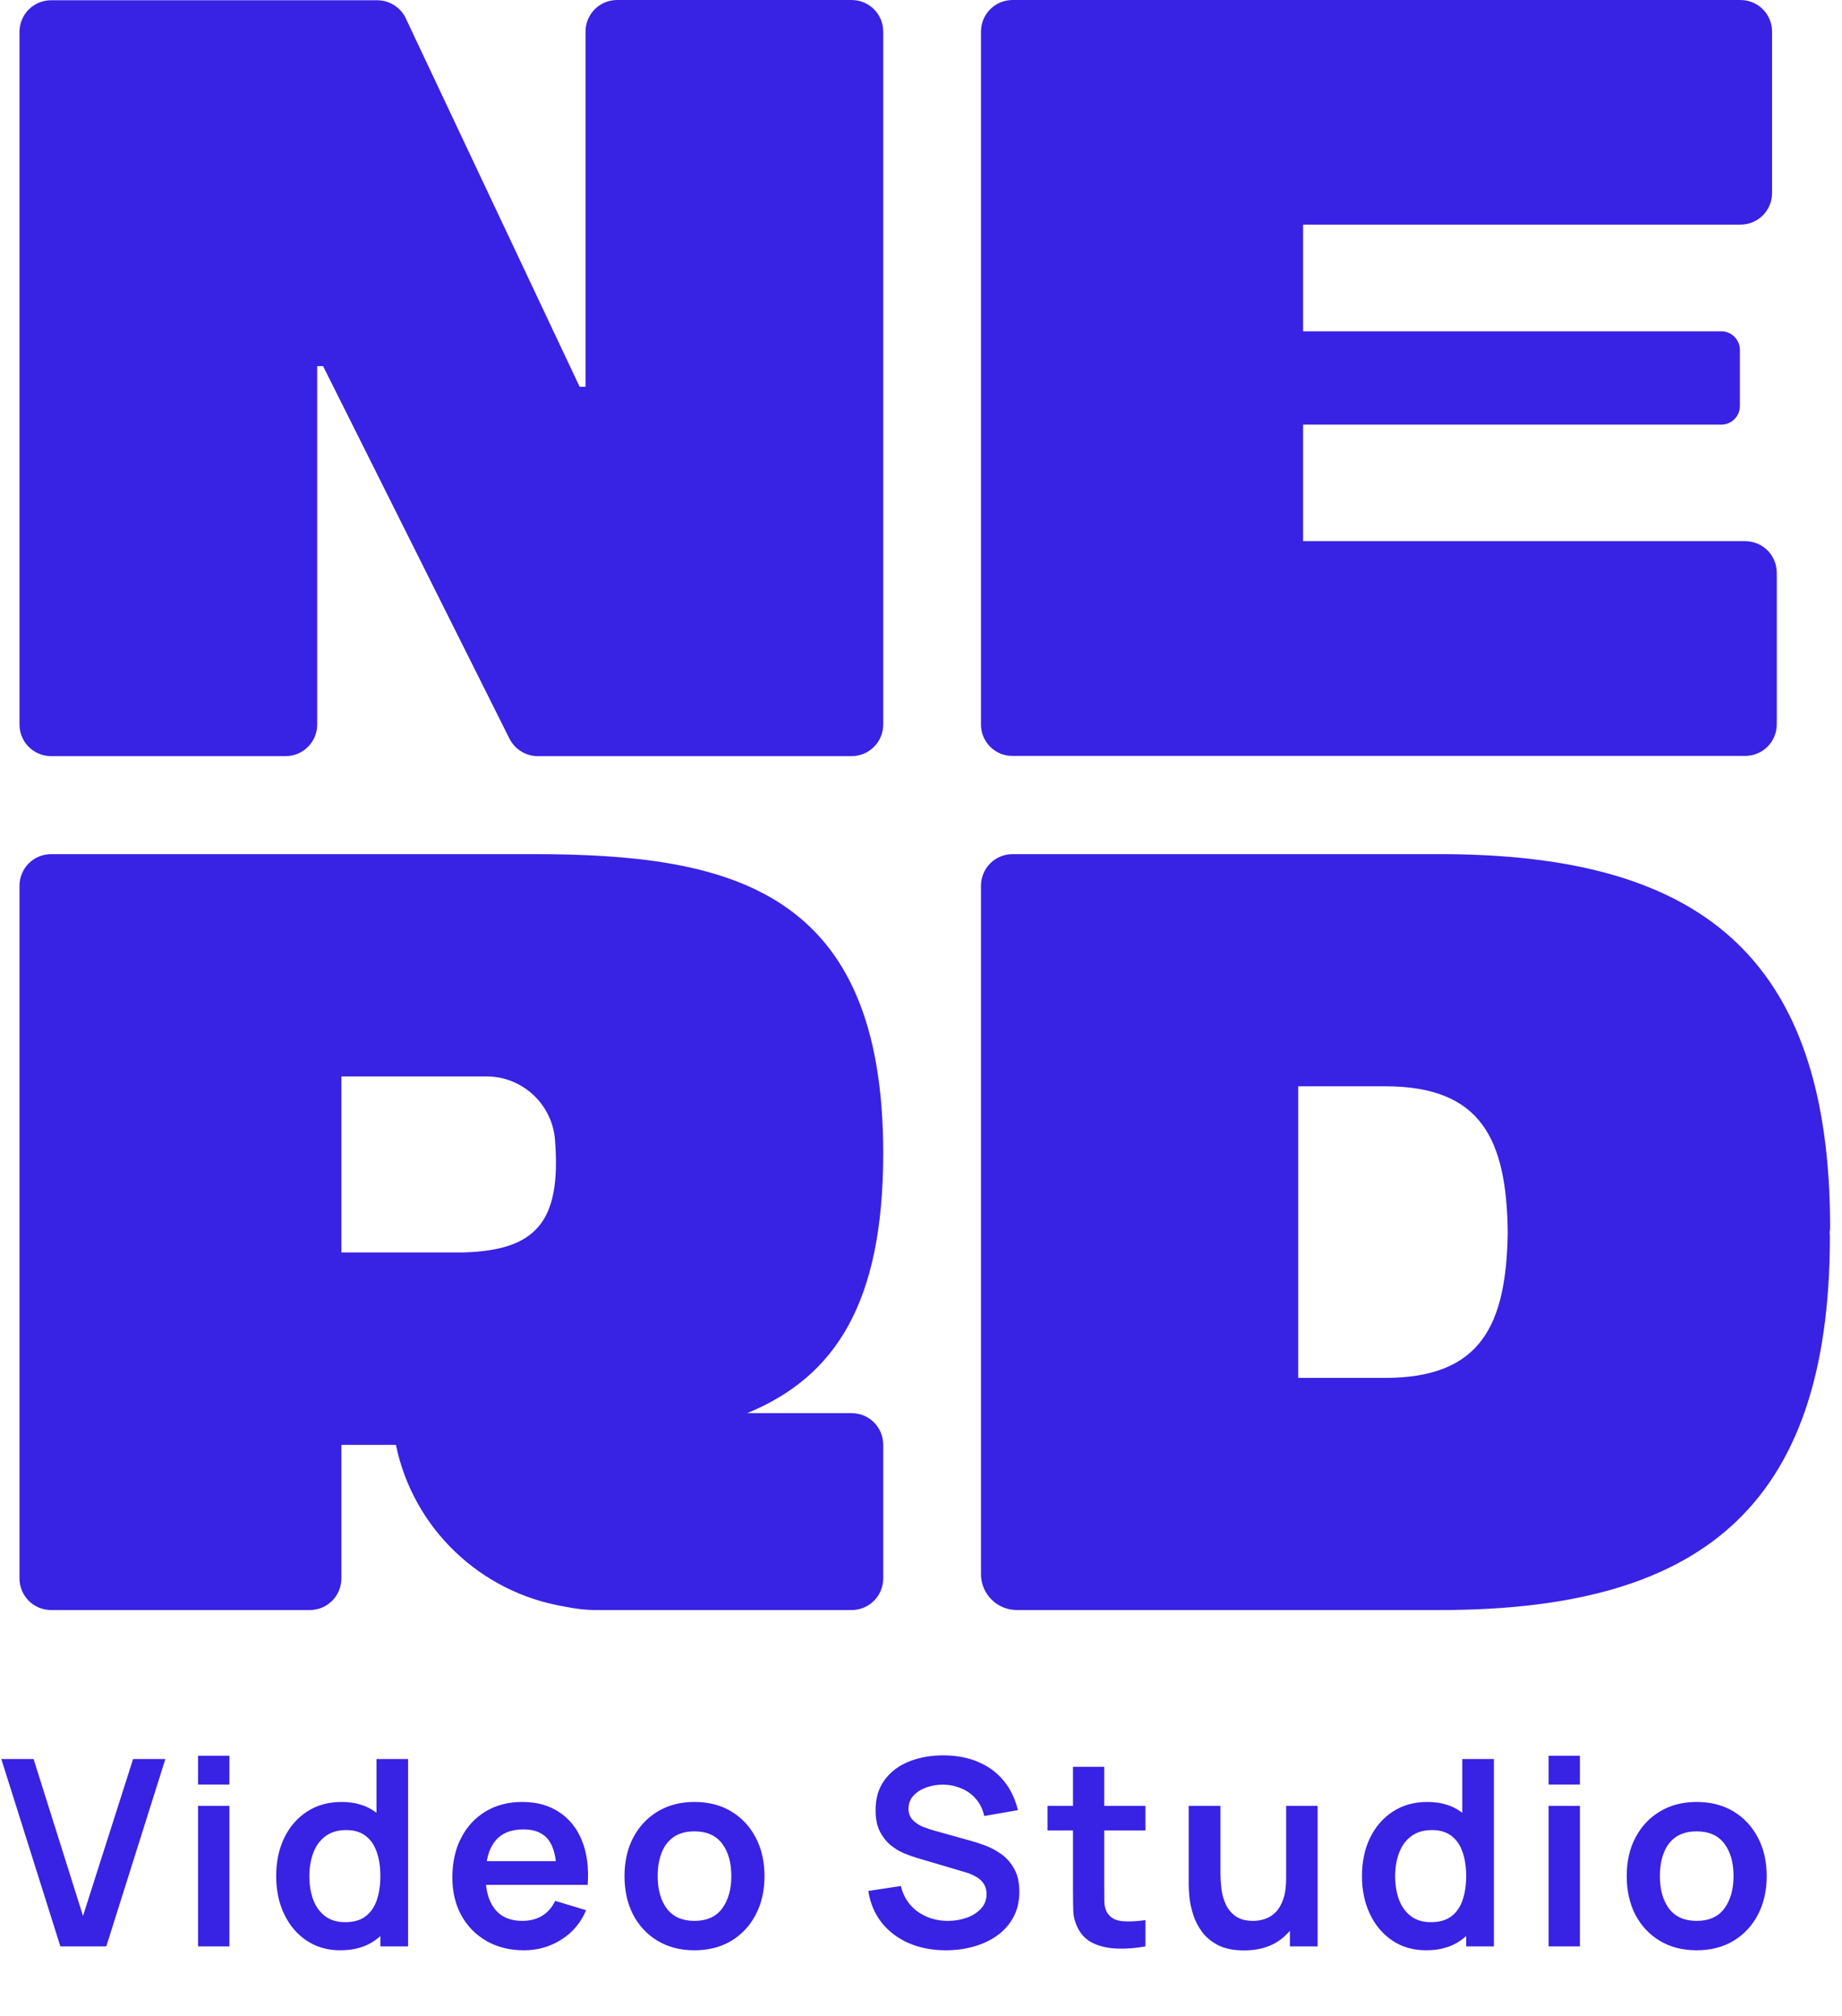 <svg width="106" height="116" viewBox="0 0 106 116" fill="none" xmlns="http://www.w3.org/2000/svg">
<path d="M50.826 66.362C50.826 51.259 42.172 49.149 30.72 49.149H2.947C1.933 49.149 1.122 49.961 1.122 50.975V90.821C1.122 91.835 1.933 92.647 2.947 92.647H17.821C18.835 92.647 19.646 91.835 19.646 90.821V83.141H22.783C23.77 87.928 27.623 91.633 32.478 92.444C33.059 92.566 33.667 92.647 34.33 92.647H49C50.014 92.647 50.826 91.835 50.826 90.821V83.141C50.826 82.127 50.014 81.316 49 81.316H42.997C48.067 79.234 50.826 74.975 50.826 66.362ZM19.646 61.94H28.002C30.057 61.94 31.774 63.536 31.937 65.578C32.315 70.337 30.828 71.932 26.718 72.068H19.646V61.94Z" fill="#3822E4"/>
<path d="M74.988 24.433H99.056C99.637 24.433 100.124 23.959 100.124 23.364V20.133C100.124 19.552 99.651 19.065 99.056 19.065H74.988V12.926H100.151C101.165 12.926 101.976 12.115 101.976 11.101V1.825C101.976 0.811 101.165 0 100.151 0H58.276C57.262 0 56.451 0.811 56.451 1.825V41.699C56.451 42.686 57.262 43.498 58.249 43.498H100.421C101.435 43.498 102.247 42.686 102.247 41.672V32.965C102.247 31.95 101.435 31.139 100.421 31.139H74.988V24.433Z" fill="#3822E4"/>
<path d="M33.694 22.256H33.356L23.351 1.055C23.053 0.419 22.404 0.014 21.701 0.014H2.947C1.933 0.014 1.122 0.825 1.122 1.839V41.686C1.122 42.7 1.933 43.511 2.947 43.511H16.428C17.442 43.511 18.253 42.7 18.253 41.686V21.066H18.591L29.314 42.497C29.625 43.119 30.26 43.511 30.95 43.511H49C50.014 43.511 50.826 42.7 50.826 41.686V1.825C50.826 0.811 50.014 0 49 0H35.52C34.506 0 33.694 0.811 33.694 1.825V22.256Z" fill="#3822E4"/>
<path d="M105.316 70.648C105.316 54.855 97.677 49.149 82.857 49.149H58.276C57.262 49.149 56.451 49.961 56.451 50.975V90.578C56.451 91.727 57.384 92.647 58.519 92.647H82.844C97.663 92.647 105.303 86.927 105.303 71.148C105.303 71.067 105.289 70.986 105.289 70.905C105.303 70.81 105.316 70.729 105.316 70.648ZM79.707 79.288H74.704V74.393V62.508H79.707C85.224 62.508 86.697 65.523 86.765 70.905C86.684 76.259 85.224 79.288 79.707 79.288Z" fill="#3822E4"/>
<path d="M3.474 112L0.075 101.219H1.932L4.777 110.248L7.659 101.219H9.516L6.117 112H3.474ZM11.396 102.686V101.032H13.201V102.686H11.396ZM11.396 112V103.914H13.201V112H11.396ZM19.584 112.225C18.84 112.225 18.191 112.037 17.637 111.663C17.083 111.289 16.654 110.78 16.349 110.136C16.045 109.492 15.893 108.766 15.893 107.957C15.893 107.139 16.045 106.41 16.349 105.771C16.659 105.127 17.095 104.621 17.659 104.251C18.223 103.877 18.887 103.69 19.651 103.69C20.419 103.69 21.063 103.877 21.582 104.251C22.107 104.621 22.503 105.127 22.773 105.771C23.042 106.415 23.177 107.144 23.177 107.957C23.177 108.761 23.042 109.487 22.773 110.136C22.503 110.78 22.102 111.289 21.567 111.663C21.033 112.037 20.372 112.225 19.584 112.225ZM19.86 110.607C20.345 110.607 20.734 110.498 21.028 110.278C21.328 110.053 21.545 109.741 21.68 109.342C21.82 108.943 21.889 108.481 21.889 107.957C21.889 107.428 21.82 106.966 21.68 106.572C21.545 106.173 21.333 105.863 21.043 105.644C20.754 105.419 20.38 105.307 19.92 105.307C19.436 105.307 19.037 105.427 18.723 105.666C18.408 105.901 18.176 106.22 18.026 106.624C17.877 107.024 17.802 107.468 17.802 107.957C17.802 108.451 17.874 108.9 18.019 109.305C18.169 109.704 18.396 110.021 18.7 110.256C19.005 110.49 19.391 110.607 19.86 110.607ZM21.889 112V106.325H21.665V101.219H23.484V112H21.889ZM30.158 112.225C29.339 112.225 28.62 112.047 28.001 111.693C27.383 111.339 26.898 110.847 26.549 110.218C26.205 109.589 26.032 108.866 26.032 108.047C26.032 107.164 26.202 106.397 26.541 105.749C26.881 105.095 27.353 104.588 27.956 104.229C28.56 103.869 29.259 103.69 30.053 103.69C30.891 103.69 31.603 103.887 32.187 104.281C32.776 104.67 33.212 105.222 33.497 105.936C33.781 106.649 33.889 107.49 33.819 108.459H32.029V107.8C32.024 106.921 31.87 106.28 31.565 105.876C31.261 105.472 30.782 105.269 30.128 105.269C29.389 105.269 28.84 105.499 28.481 105.958C28.121 106.412 27.942 107.079 27.942 107.957C27.942 108.776 28.121 109.41 28.481 109.859C28.84 110.308 29.364 110.533 30.053 110.533C30.497 110.533 30.879 110.435 31.198 110.241C31.523 110.041 31.772 109.754 31.947 109.38L33.729 109.919C33.419 110.647 32.94 111.214 32.291 111.618C31.648 112.022 30.936 112.225 30.158 112.225ZM27.372 108.459V107.096H32.935V108.459H27.372ZM39.959 112.225C39.15 112.225 38.444 112.042 37.84 111.678C37.236 111.314 36.767 110.812 36.432 110.173C36.103 109.529 35.938 108.791 35.938 107.957C35.938 107.109 36.108 106.365 36.447 105.726C36.787 105.087 37.258 104.588 37.862 104.229C38.466 103.869 39.165 103.69 39.959 103.69C40.772 103.69 41.481 103.872 42.085 104.236C42.689 104.601 43.158 105.105 43.493 105.749C43.827 106.387 43.994 107.124 43.994 107.957C43.994 108.796 43.825 109.537 43.485 110.181C43.151 110.82 42.681 111.321 42.078 111.686C41.474 112.045 40.767 112.225 39.959 112.225ZM39.959 110.533C40.678 110.533 41.212 110.293 41.561 109.814C41.91 109.335 42.085 108.716 42.085 107.957C42.085 107.174 41.908 106.55 41.553 106.085C41.199 105.616 40.667 105.382 39.959 105.382C39.475 105.382 39.075 105.491 38.761 105.711C38.451 105.926 38.222 106.228 38.072 106.617C37.922 107.001 37.847 107.448 37.847 107.957C37.847 108.741 38.025 109.367 38.379 109.836C38.738 110.3 39.265 110.533 39.959 110.533ZM54.429 112.225C53.64 112.225 52.929 112.087 52.295 111.813C51.666 111.538 51.147 111.147 50.738 110.637C50.333 110.123 50.076 109.514 49.967 108.811L51.838 108.526C51.998 109.165 52.325 109.659 52.819 110.009C53.318 110.358 53.892 110.533 54.541 110.533C54.925 110.533 55.287 110.473 55.627 110.353C55.966 110.233 56.24 110.058 56.45 109.829C56.665 109.599 56.772 109.317 56.772 108.983C56.772 108.833 56.747 108.696 56.697 108.571C56.647 108.441 56.572 108.326 56.473 108.227C56.378 108.127 56.253 108.037 56.098 107.957C55.949 107.872 55.774 107.8 55.574 107.74L52.789 106.916C52.55 106.847 52.29 106.754 52.01 106.639C51.736 106.52 51.474 106.357 51.224 106.153C50.98 105.943 50.778 105.679 50.618 105.359C50.463 105.035 50.386 104.635 50.386 104.161C50.386 103.468 50.56 102.886 50.91 102.417C51.264 101.943 51.738 101.588 52.332 101.354C52.931 101.119 53.595 101.004 54.324 101.009C55.062 101.014 55.721 101.142 56.3 101.391C56.879 101.636 57.364 101.993 57.753 102.462C58.142 102.931 58.417 103.497 58.576 104.161L56.637 104.498C56.557 104.119 56.403 103.797 56.173 103.532C55.949 103.263 55.672 103.058 55.342 102.919C55.018 102.779 54.671 102.704 54.301 102.694C53.942 102.689 53.608 102.744 53.298 102.859C52.994 102.968 52.747 103.128 52.557 103.338C52.372 103.547 52.28 103.792 52.28 104.071C52.28 104.336 52.36 104.553 52.52 104.723C52.679 104.888 52.876 105.02 53.111 105.12C53.351 105.214 53.593 105.294 53.837 105.359L55.769 105.898C56.033 105.968 56.33 106.063 56.66 106.183C56.989 106.303 57.306 106.47 57.611 106.684C57.915 106.899 58.165 107.181 58.359 107.53C58.559 107.88 58.659 108.324 58.659 108.863C58.659 109.422 58.541 109.914 58.307 110.338C58.077 110.757 57.765 111.107 57.371 111.386C56.977 111.666 56.525 111.875 56.016 112.015C55.512 112.155 54.983 112.225 54.429 112.225ZM65.917 112C65.383 112.1 64.859 112.142 64.345 112.127C63.836 112.117 63.379 112.025 62.974 111.85C62.57 111.671 62.263 111.389 62.054 111.004C61.869 110.655 61.772 110.298 61.762 109.934C61.752 109.569 61.747 109.158 61.747 108.698V101.668H63.544V108.594C63.544 108.918 63.546 109.202 63.551 109.447C63.561 109.692 63.613 109.891 63.708 110.046C63.888 110.345 64.175 110.513 64.569 110.548C64.963 110.582 65.413 110.563 65.917 110.488V112ZM60.279 105.329V103.914H65.917V105.329H60.279ZM71.586 112.232C70.987 112.232 70.493 112.132 70.104 111.933C69.714 111.733 69.405 111.478 69.175 111.169C68.946 110.86 68.776 110.53 68.666 110.181C68.556 109.831 68.484 109.502 68.449 109.192C68.419 108.878 68.404 108.623 68.404 108.429V103.914H70.231V107.807C70.231 108.057 70.248 108.339 70.283 108.653C70.318 108.963 70.398 109.262 70.523 109.552C70.653 109.836 70.842 110.071 71.092 110.256C71.347 110.44 71.688 110.533 72.118 110.533C72.347 110.533 72.574 110.495 72.799 110.42C73.023 110.345 73.226 110.218 73.405 110.038C73.59 109.854 73.737 109.602 73.847 109.282C73.957 108.963 74.012 108.559 74.012 108.069L75.082 108.526C75.082 109.215 74.948 109.839 74.678 110.398C74.414 110.957 74.022 111.404 73.503 111.738C72.984 112.067 72.345 112.232 71.586 112.232ZM74.229 112V109.492H74.012V103.914H75.824V112H74.229ZM82.067 112.225C81.323 112.225 80.675 112.037 80.121 111.663C79.567 111.289 79.137 110.78 78.833 110.136C78.528 109.492 78.376 108.766 78.376 107.957C78.376 107.139 78.528 106.41 78.833 105.771C79.142 105.127 79.579 104.621 80.143 104.251C80.707 103.877 81.371 103.69 82.135 103.69C82.903 103.69 83.547 103.877 84.066 104.251C84.59 104.621 84.987 105.127 85.257 105.771C85.526 106.415 85.661 107.144 85.661 107.957C85.661 108.761 85.526 109.487 85.257 110.136C84.987 110.78 84.585 111.289 84.051 111.663C83.517 112.037 82.856 112.225 82.067 112.225ZM82.344 110.607C82.828 110.607 83.218 110.498 83.512 110.278C83.812 110.053 84.029 109.741 84.163 109.342C84.303 108.943 84.373 108.481 84.373 107.957C84.373 107.428 84.303 106.966 84.163 106.572C84.029 106.173 83.817 105.863 83.527 105.644C83.238 105.419 82.863 105.307 82.404 105.307C81.92 105.307 81.521 105.427 81.206 105.666C80.892 105.901 80.66 106.22 80.51 106.624C80.36 107.024 80.285 107.468 80.285 107.957C80.285 108.451 80.358 108.9 80.502 109.305C80.652 109.704 80.879 110.021 81.184 110.256C81.488 110.49 81.875 110.607 82.344 110.607ZM84.373 112V106.325H84.148V101.219H85.968V112H84.373ZM89.115 102.686V101.032H90.919V102.686H89.115ZM89.115 112V103.914H90.919V112H89.115ZM97.632 112.225C96.823 112.225 96.117 112.042 95.513 111.678C94.909 111.314 94.44 110.812 94.105 110.173C93.776 109.529 93.611 108.791 93.611 107.957C93.611 107.109 93.781 106.365 94.12 105.726C94.46 105.087 94.931 104.588 95.535 104.229C96.139 103.869 96.838 103.69 97.632 103.69C98.445 103.69 99.154 103.872 99.758 104.236C100.362 104.601 100.831 105.105 101.165 105.749C101.5 106.387 101.667 107.124 101.667 107.957C101.667 108.796 101.497 109.537 101.158 110.181C100.824 110.82 100.354 111.321 99.75 111.686C99.147 112.045 98.44 112.225 97.632 112.225ZM97.632 110.533C98.35 110.533 98.885 110.293 99.234 109.814C99.583 109.335 99.758 108.716 99.758 107.957C99.758 107.174 99.581 106.55 99.226 106.085C98.872 105.616 98.34 105.382 97.632 105.382C97.147 105.382 96.748 105.491 96.434 105.711C96.124 105.926 95.895 106.228 95.745 106.617C95.595 107.001 95.52 107.448 95.52 107.957C95.52 108.741 95.698 109.367 96.052 109.836C96.411 110.3 96.938 110.533 97.632 110.533Z" fill="#3822E4"/>
</svg>
